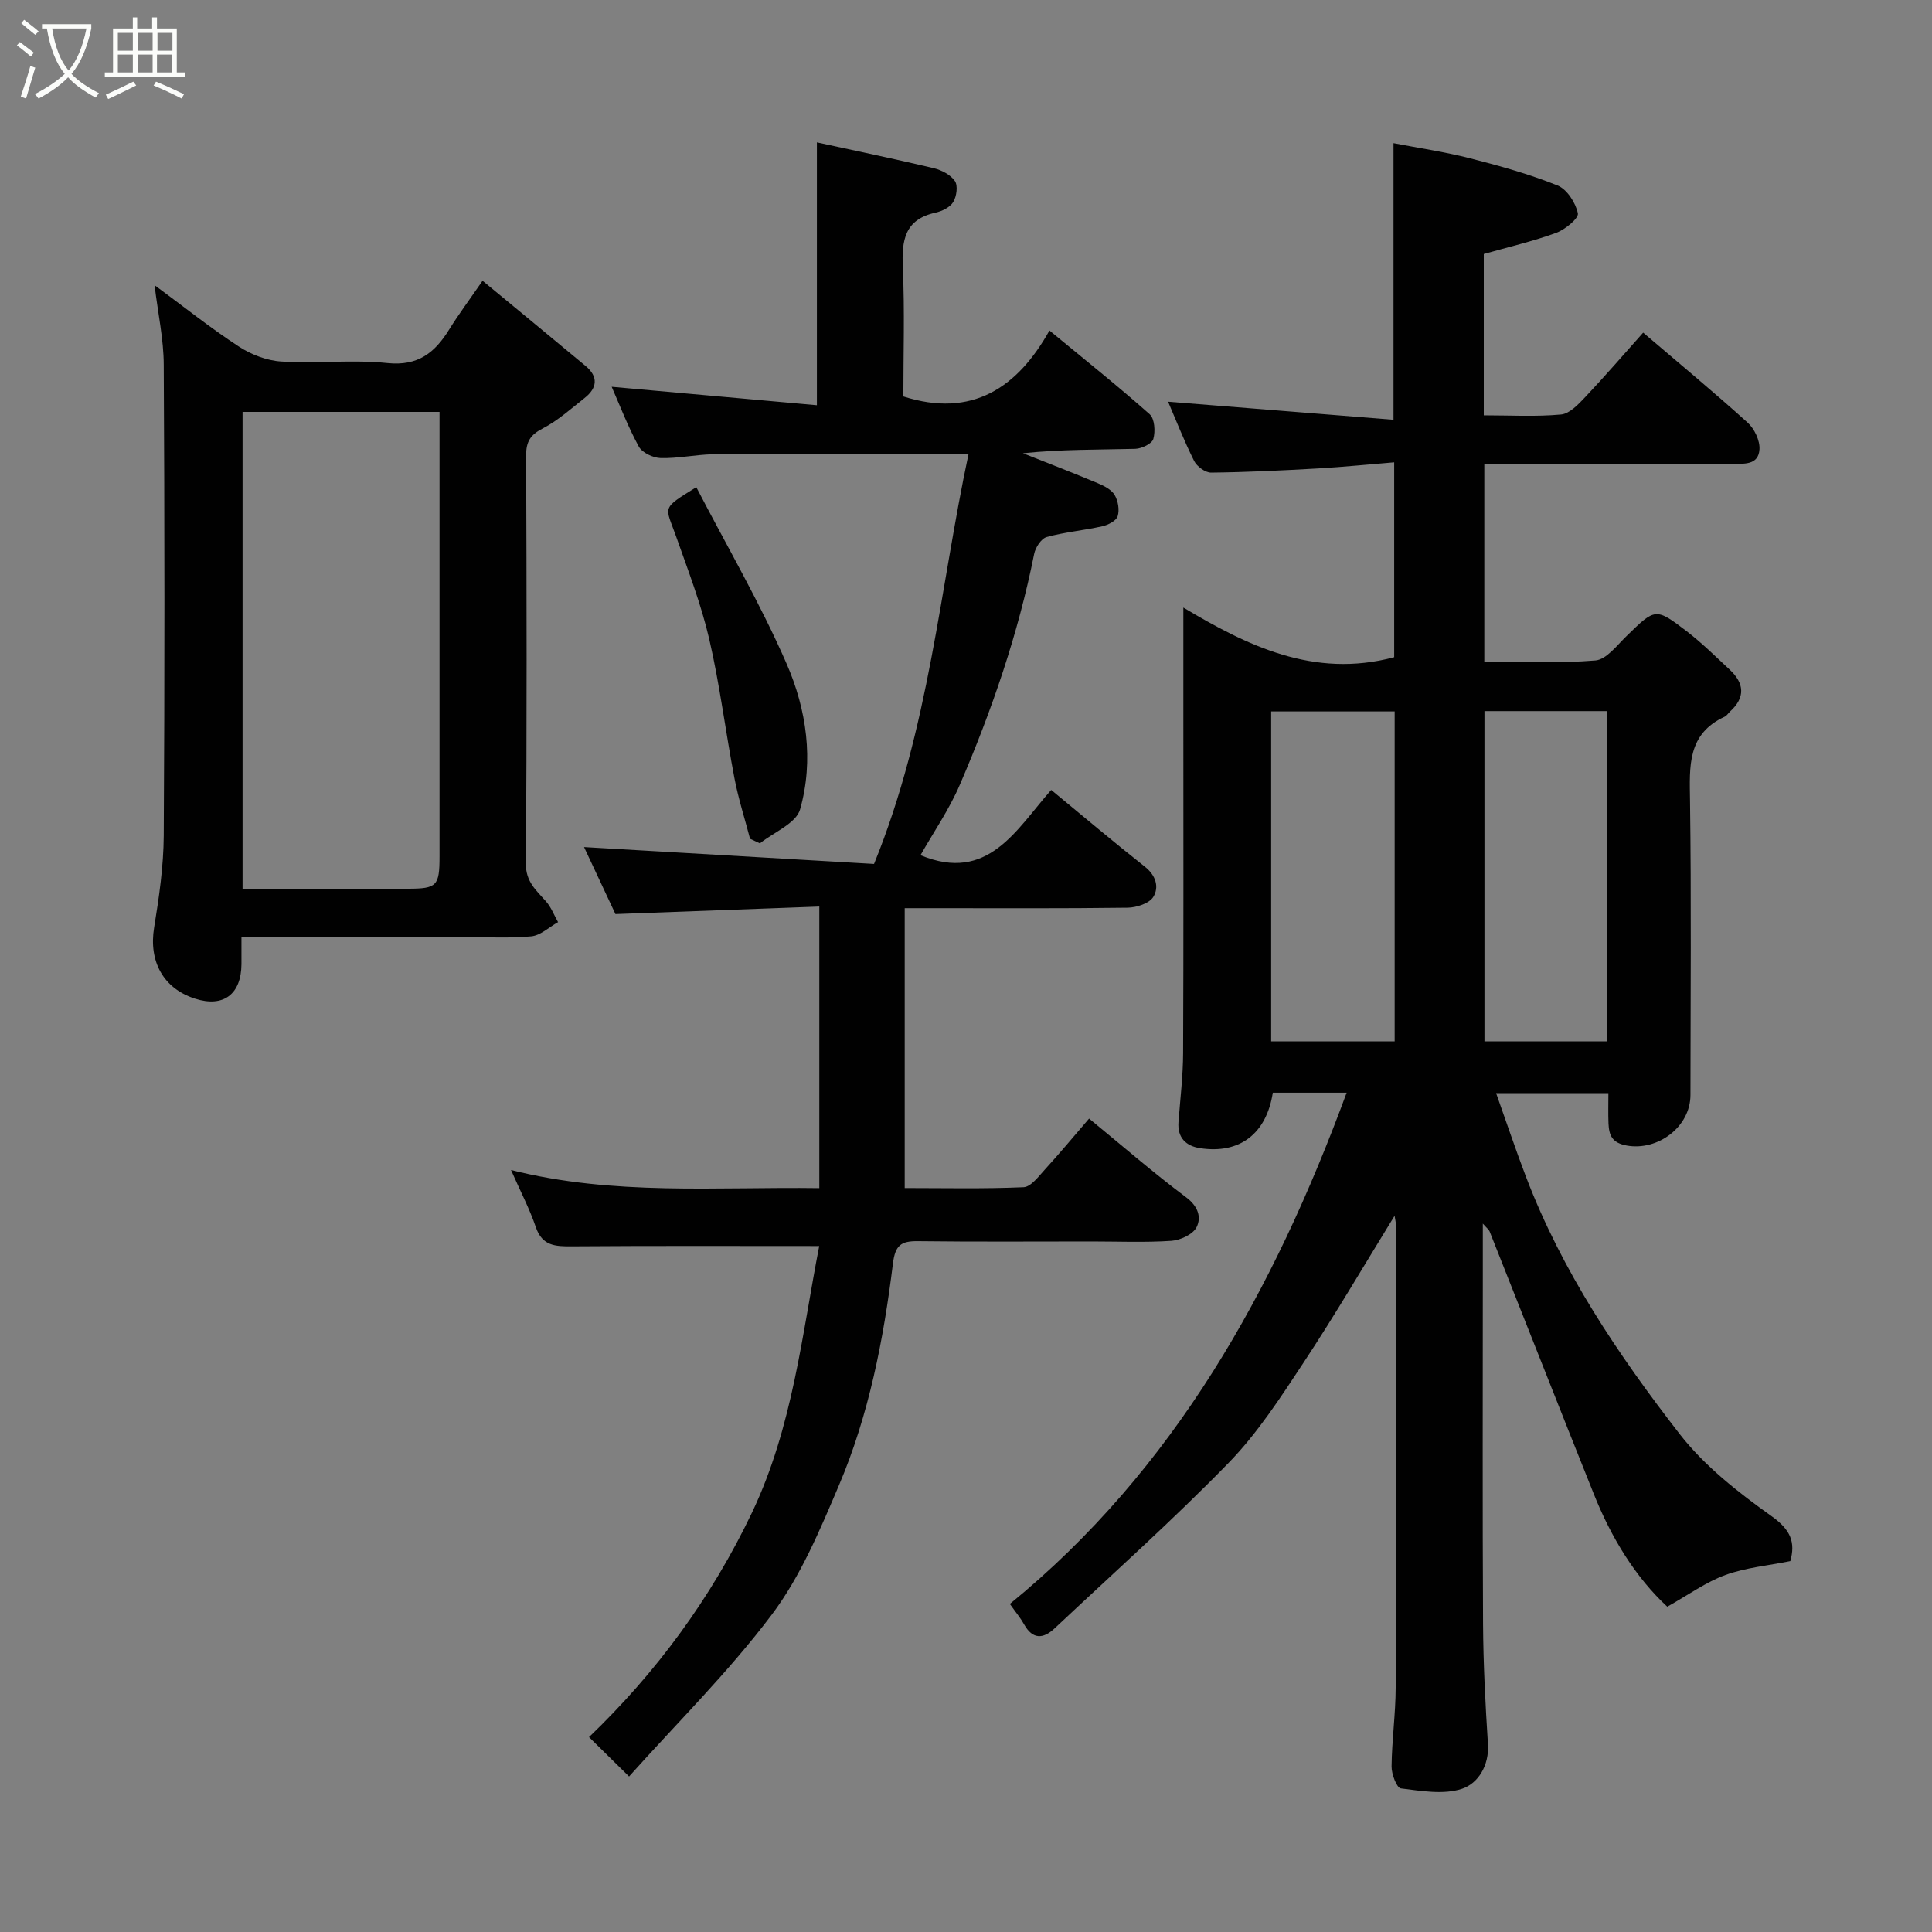 <svg enable-background="new 0 0 400 400" viewBox="0 0 400 400" xmlns="http://www.w3.org/2000/svg"><rect x="0" y="0" width="400" height="400" fill="#808080" stroke="none"/><path d="m6.4 11.7c-1-.8-1.9-1.6-2.9-2.3l.6-.7c.9.7 1.9 1.4 2.9 2.2zm-2.1 8.3c.7-2.1 1.4-4.2 2-6.4.2.1.6.3 1 .4-.7 2.3-1.3 4.4-1.9 6.4zm3-12.8c-1.1-.9-2.1-1.7-2.9-2.4l.6-.7c1 .8 2 1.5 3 2.4zm1.4-1.3v-.9h10.2v.9c-.9 4.2-2.3 7.3-4.1 9.4 1.3 1.4 3.2 2.7 5.7 4-.2.2-.4.5-.7.9-2.5-1.4-4.4-2.7-5.7-4.2-1.4 1.5-3.5 3-6.1 4.4 0 0 0 0-.1-.1-.3-.4-.5-.7-.7-.8 2.7-1.4 4.7-2.8 6.2-4.2-1.8-2.2-3-5.3-3.7-9.4zm9.2 0h-7.1c.6 3.8 1.7 6.7 3.4 8.7 1.7-2 2.9-4.8 3.7-8.7z" fill="#fbfcfa"/><path d="m31.6 3.6h.9v2.3h4.1v9.1h1.7v.9h-16.6v-.9h1.7v-9.1h4.1v-2.3h.9v2.3h3.1v-2.3zm-4 13.3.6.8c-1.9.9-3.8 1.9-5.8 2.8-.2-.3-.3-.6-.5-.9 2-.9 3.9-1.8 5.7-2.7zm-3.2-10.1v3.7h3.1v-3.7zm0 4.5v3.7h3.1v-3.7zm4.1-4.5v3.7h3.1v-3.7zm0 4.5v3.7h3.1v-3.7zm9.1 9.1c-2.1-1.1-4.1-2-5.8-2.7l.5-.8c2.2.9 4.1 1.8 5.8 2.6zm-1.9-13.6h-3.1v3.7h3.1zm-3.2 4.5v3.7h3.1v-3.7z" fill="#fbfcfa"/><g fill="#010101"><path d="m245 125.79c13.11 7.81 26.93 14.74 43.65 10.28 0-12.72 0-26.1 0-40.35-5.28.43-10.46.96-15.65 1.26-7.41.42-14.84.79-22.26.87-1.2.01-2.95-1.28-3.52-2.43-2.11-4.23-3.83-8.65-5.38-12.25 15.16 1.22 30.76 2.47 46.67 3.74 0-19.51 0-37.85 0-57.27 5.2 1.01 10.59 1.79 15.83 3.13 6.13 1.56 12.27 3.28 18.13 5.63 1.95.78 3.75 3.58 4.21 5.76.22 1.03-2.65 3.38-4.51 4.06-4.84 1.76-9.9 2.93-14.97 4.37v33.4c5.45 0 10.76.31 15.99-.17 1.77-.16 3.59-2.1 5-3.59 4.08-4.32 7.97-8.83 12.01-13.36 7.47 6.38 14.68 12.35 21.62 18.62 1.41 1.27 2.58 3.73 2.46 5.55-.22 3.33-3.24 2.98-5.76 2.98-15.17-.04-30.34-.02-45.5-.02-1.8 0-3.61 0-5.71 0v40.98c7.79 0 15.44.39 23.01-.24 2.26-.19 4.43-3.1 6.4-5.01 5.99-5.84 6.02-5.99 12.52-1.01 3.13 2.4 5.95 5.21 8.85 7.9 3.08 2.85 3.31 5.79.07 8.72-.37.34-.64.84-1.07 1.04-7.79 3.57-7.29 10.3-7.19 17.35.28 20.33.11 40.66.09 60.99-.01 6.59-6.75 11.59-13.15 10.46-3.13-.55-3.71-2.16-3.82-4.61-.08-1.98-.02-3.96-.02-6.25-7.71 0-15.13 0-23.25 0 2.11 5.92 4.04 11.7 6.21 17.38 7.47 19.55 19.05 36.77 31.74 53.13 5.17 6.67 12.18 12.16 19.13 17.11 3.98 2.84 4.9 5.43 3.84 9.27-4.6.93-9.22 1.34-13.43 2.87-4.03 1.46-7.63 4.1-12.05 6.57-6.58-6.1-11.57-14.24-15.18-23.26-7.26-18.12-14.39-36.29-21.6-54.43-.16-.39-.57-.68-1.41-1.63v11.46c0 23.83-.08 47.66.05 71.49.05 8.27.48 16.54 1.01 24.8.29 4.47-2.05 8.15-5.34 9.26-3.82 1.28-8.47.45-12.69-.07-.85-.11-1.94-2.96-1.92-4.54.06-5.44.83-10.87.85-16.3.09-31.99.04-63.99.03-95.99 0-.46-.13-.91-.26-1.72-6.36 10.33-12.33 20.53-18.83 30.38-4.76 7.22-9.55 14.63-15.54 20.78-11.55 11.86-23.94 22.91-36.02 34.26-2.34 2.2-4.54 2.34-6.31-.83-.71-1.28-1.67-2.42-2.95-4.23 34.07-27.82 54.64-64.88 69.73-105.85-5.42 0-10.37 0-15.29 0-1.31 8.51-6.88 12.76-15.1 11.48-2.86-.45-4.67-2.14-4.43-5.38.36-4.77.94-9.53.96-14.3.1-23 .05-45.99.05-68.99 0-7.59 0-15.15 0-23.25zm18.18 89.82h25.57c0-22.97 0-45.55 0-68.31-8.63 0-17.01 0-25.57 0zm44.16-68.38v68.37h25.4c0-22.98 0-45.56 0-68.37-8.51 0-16.77 0-25.4 0z"/><path d="m169.61 257.98c-17.13 0-34.21-.07-51.28.06-3.37.02-6.07-.08-7.39-3.96-1.3-3.82-3.2-7.44-5.14-11.84 21.24 5.35 42.4 3.45 63.83 3.75 0-19.26 0-38.31 0-58.3-13.97.52-27.92 1.03-42.21 1.56-2.08-4.44-4.44-9.47-6.5-13.87 20.43 1.19 40.43 2.35 60.04 3.49 11.46-28.13 13.62-57.04 19.58-84.94-11.73 0-22.62-.01-33.5 0-6.5.01-13-.05-19.49.12-3.6.09-7.19.88-10.77.79-1.57-.04-3.83-1.11-4.53-2.39-2.26-4.14-3.95-8.59-5.61-12.37 14.01 1.26 28.27 2.54 42.49 3.82 0-18.73 0-36.33 0-54.42 7.55 1.64 15.88 3.37 24.15 5.33 1.63.39 3.52 1.36 4.42 2.67.66.97.36 3.18-.34 4.34-.66 1.1-2.32 1.91-3.68 2.21-6.42 1.41-7.01 5.77-6.76 11.36.4 8.96.11 17.96.11 26.69 14.24 4.54 23.63-1.82 30.25-13.65 7.46 6.16 14.26 11.57 20.75 17.34 1.03.92 1.2 3.56.75 5.12-.28.98-2.42 2-3.75 2.04-7.65.19-15.31.09-23.24.91 5.17 2.05 10.36 4.05 15.48 6.2 1.31.55 2.83 1.32 3.5 2.44.72 1.21 1.04 3.09.63 4.4-.3.95-1.98 1.81-3.19 2.08-3.81.86-7.76 1.19-11.51 2.23-1.13.31-2.33 2.17-2.59 3.5-3.3 16.52-8.75 32.35-15.38 47.77-2.23 5.19-5.51 9.93-8.15 14.6 14.02 5.79 19.79-5.3 27.06-13.51 6.72 5.54 12.96 10.82 19.38 15.88 2.3 1.81 3 4.24 1.76 6.26-.82 1.35-3.47 2.21-5.31 2.24-13.5.18-27 .1-40.49.1-1.8 0-3.59 0-5.67 0v57.94c8.12 0 16.37.19 24.6-.17 1.54-.07 3.13-2.25 4.44-3.68 3-3.28 5.84-6.71 9.13-10.53 6.92 5.67 13.33 11.24 20.12 16.32 2.48 1.86 3.16 4.14 2.13 6.18-.75 1.48-3.35 2.68-5.2 2.81-5.48.37-10.99.13-16.49.13-12 0-24 .09-36-.06-3.48-.04-4.7.82-5.17 4.65-1.94 15.71-4.96 31.28-11.18 45.91-3.94 9.26-7.94 18.85-13.92 26.79-8.95 11.88-19.65 22.44-29.53 33.48-3.33-3.28-5.65-5.56-8.29-8.15 13.92-13.37 25.27-28.74 33.75-46.5 8.47-17.83 10.35-36.94 13.91-55.17z"/><path d="m32 59.04c6.11 4.5 11.58 8.88 17.42 12.69 2.56 1.68 5.83 2.94 8.85 3.12 7.3.44 14.71-.43 21.96.32 6.31.65 9.79-2.14 12.75-6.92 1.97-3.17 4.21-6.18 6.93-10.12 7.3 6.03 14.33 11.81 21.33 17.64 2.68 2.23 2.42 4.56-.19 6.62-2.82 2.23-5.56 4.7-8.71 6.33-2.57 1.33-3.42 2.75-3.41 5.59.11 28.15.17 56.3-.06 84.45-.03 3.85 2.17 5.57 4.2 7.9 1.06 1.22 1.66 2.83 2.47 4.26-1.85 1.03-3.63 2.76-5.56 2.94-4.62.43-9.31.14-13.98.14-15.13 0-30.26 0-46.01 0 0 2.1.01 3.86 0 5.63-.05 6.25-3.76 9.01-9.61 7.13-6.63-2.13-9.61-7.76-8.47-14.73 1.03-6.29 1.95-12.69 1.99-19.04.2-32.48.18-64.96 0-97.44-.01-5.3-1.19-10.59-1.9-16.51zm18.22 124.96c11.69 0 22.98.01 34.28 0 5.95-.01 6.5-.58 6.5-6.66.01-29.14 0-58.28 0-87.43 0-1.58 0-3.15 0-4.63-14.05 0-27.31 0-40.78 0z"/><path d="m155.29 173.66c-1.09-4.17-2.42-8.3-3.23-12.53-1.84-9.59-3.02-19.31-5.22-28.81-1.68-7.24-4.39-14.25-6.87-21.28-2.22-6.3-3.21-5.59 4.19-10.17 6.33 12.2 13.26 24.07 18.71 36.58 4.11 9.44 5.66 19.96 2.78 30.12-.82 2.9-5.44 4.73-8.32 7.04-.68-.31-1.36-.63-2.04-.95z"/></g></svg>